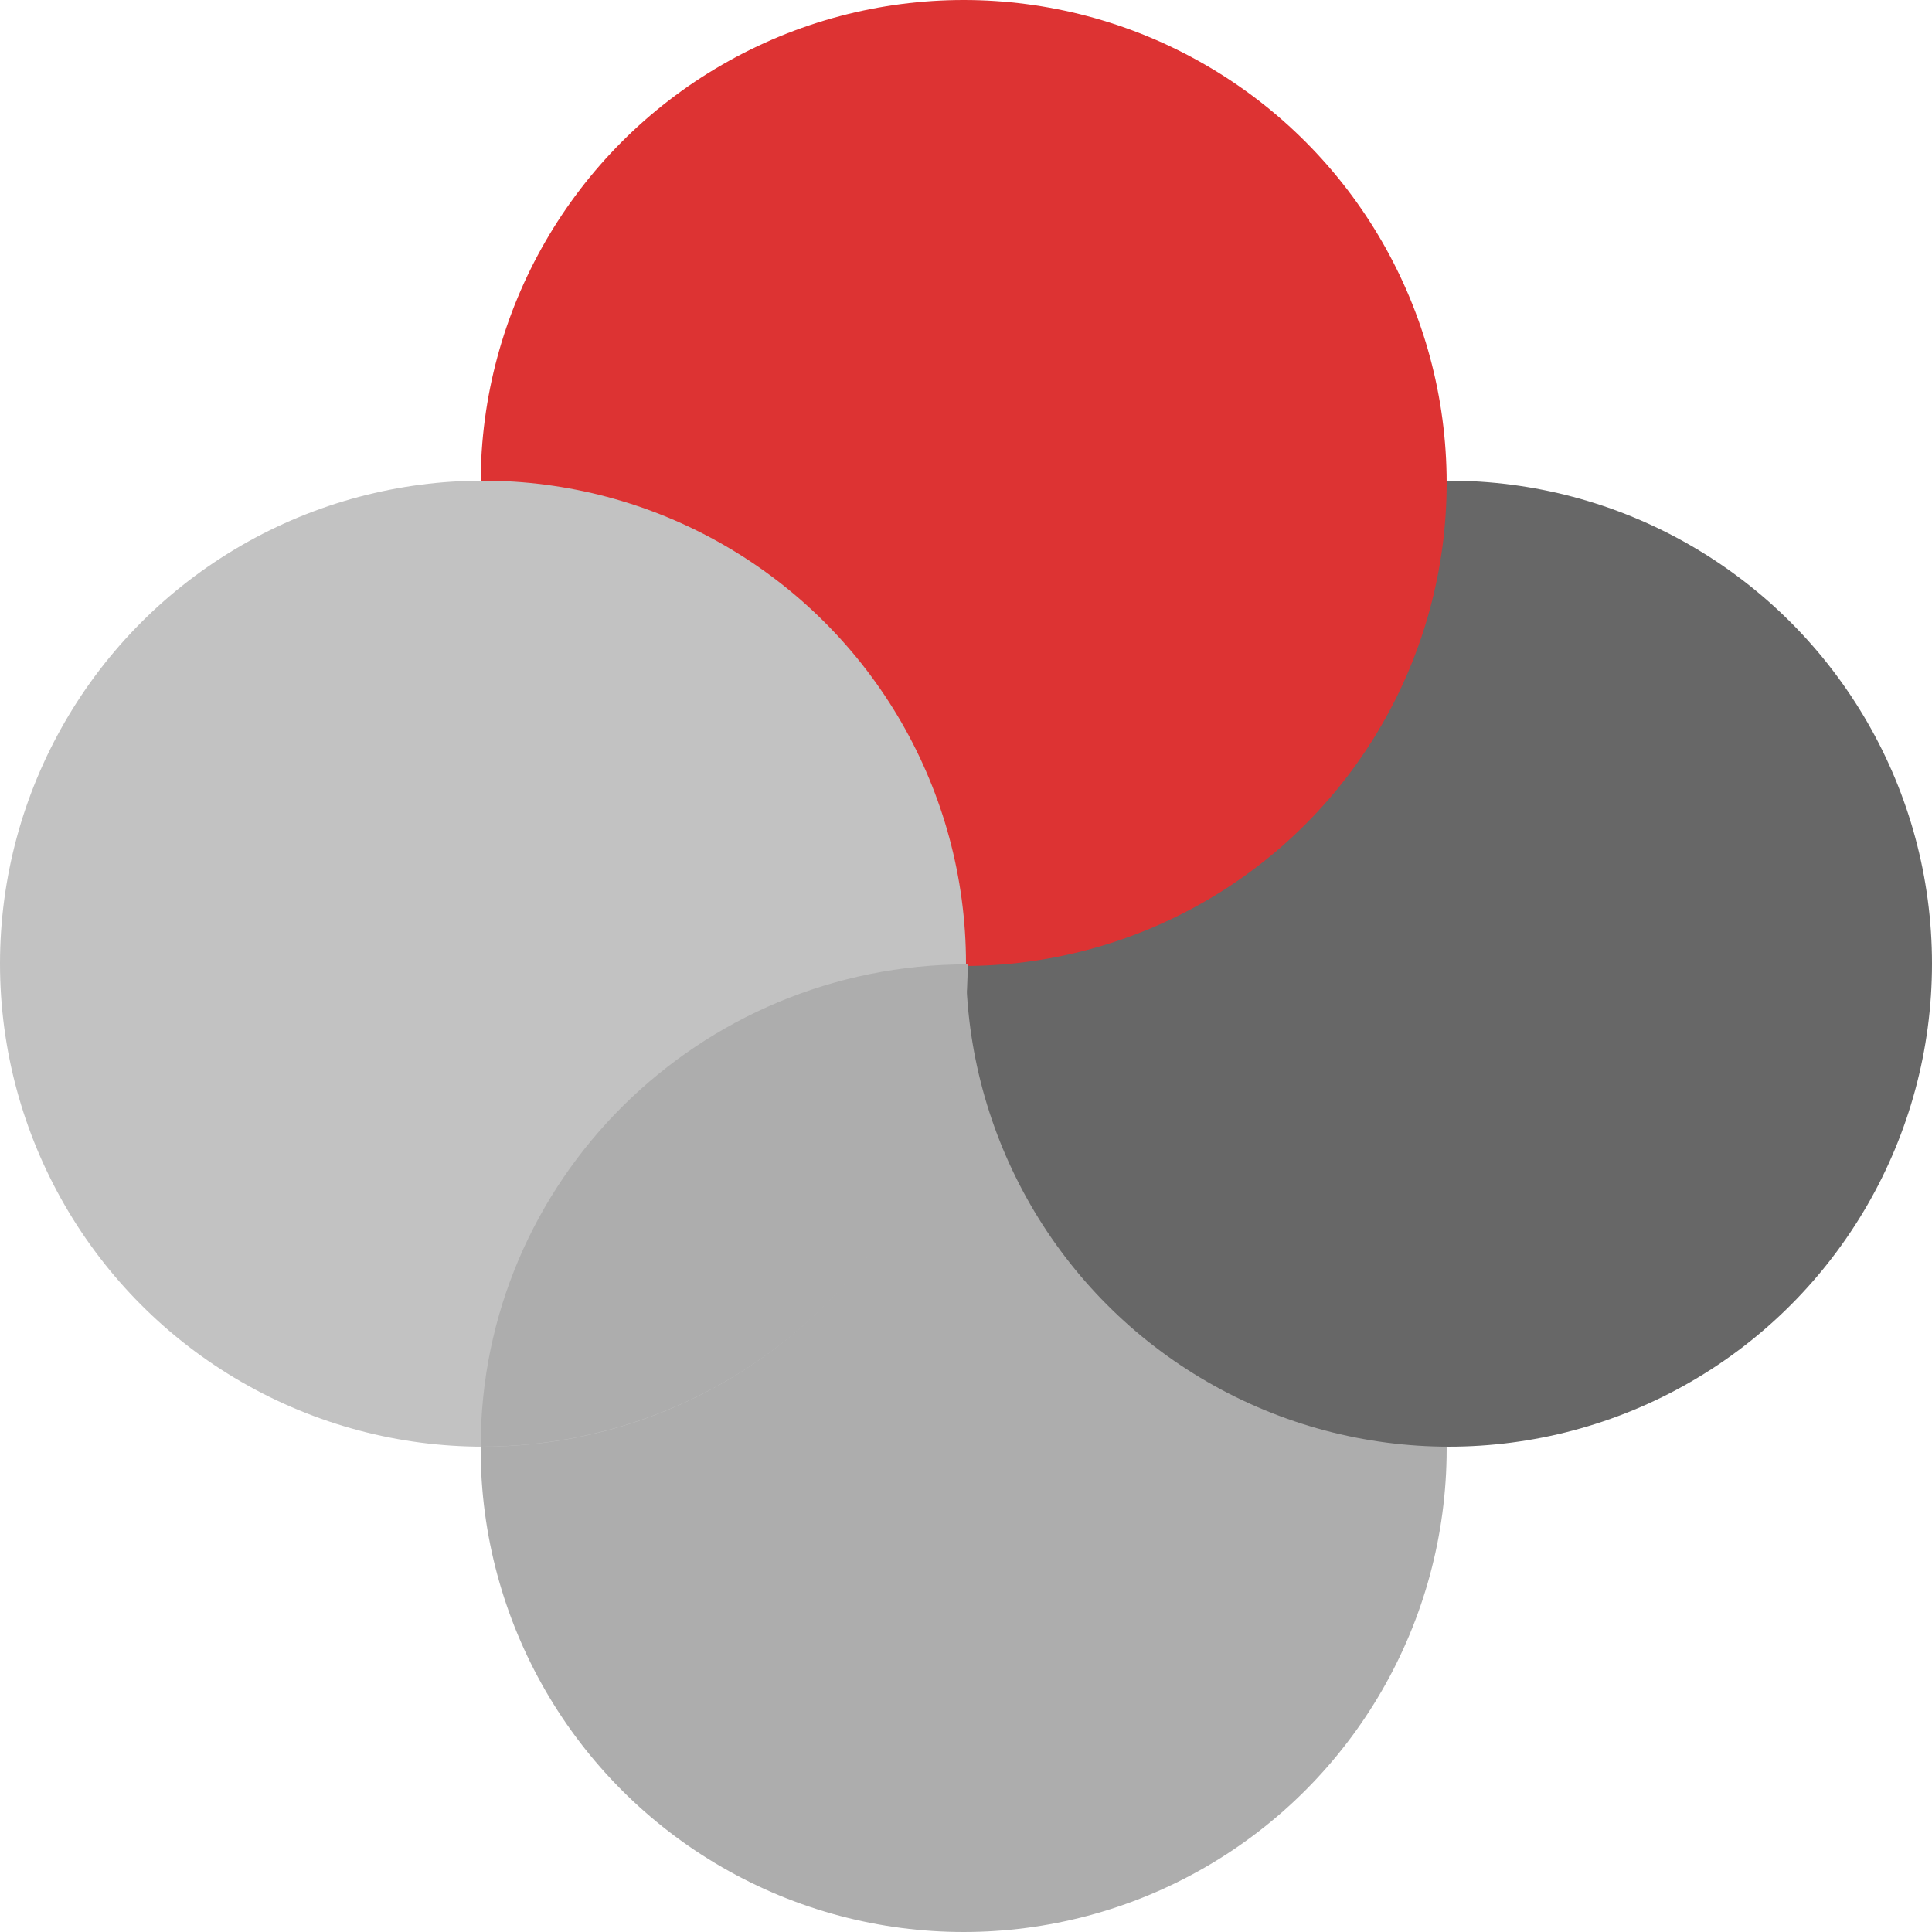 <svg width="579" height="579" viewBox="0 0 579 579" fill="none" xmlns="http://www.w3.org/2000/svg">
<circle cx="288.801" cy="434.25" r="144.75" fill="#ADADAD"/>
<circle cx="434.25" cy="288.801" r="144.75" fill="#676767"/>
<circle cx="288.801" cy="144.75" r="144.75" fill="#DD3333"/>
<circle cx="144.75" cy="288.801" r="144.75" fill="#C2C2C2"/>
<path fill-rule="evenodd" clip-rule="evenodd" d="M144.051 433.552C224.656 433.552 290 368.834 290 289.001C290 289 290 289 290 289C209.395 289 144.051 353.718 144.051 433.551C144.051 433.552 144.051 433.552 144.051 433.552Z" fill="#ADADAD"/>
</svg>
